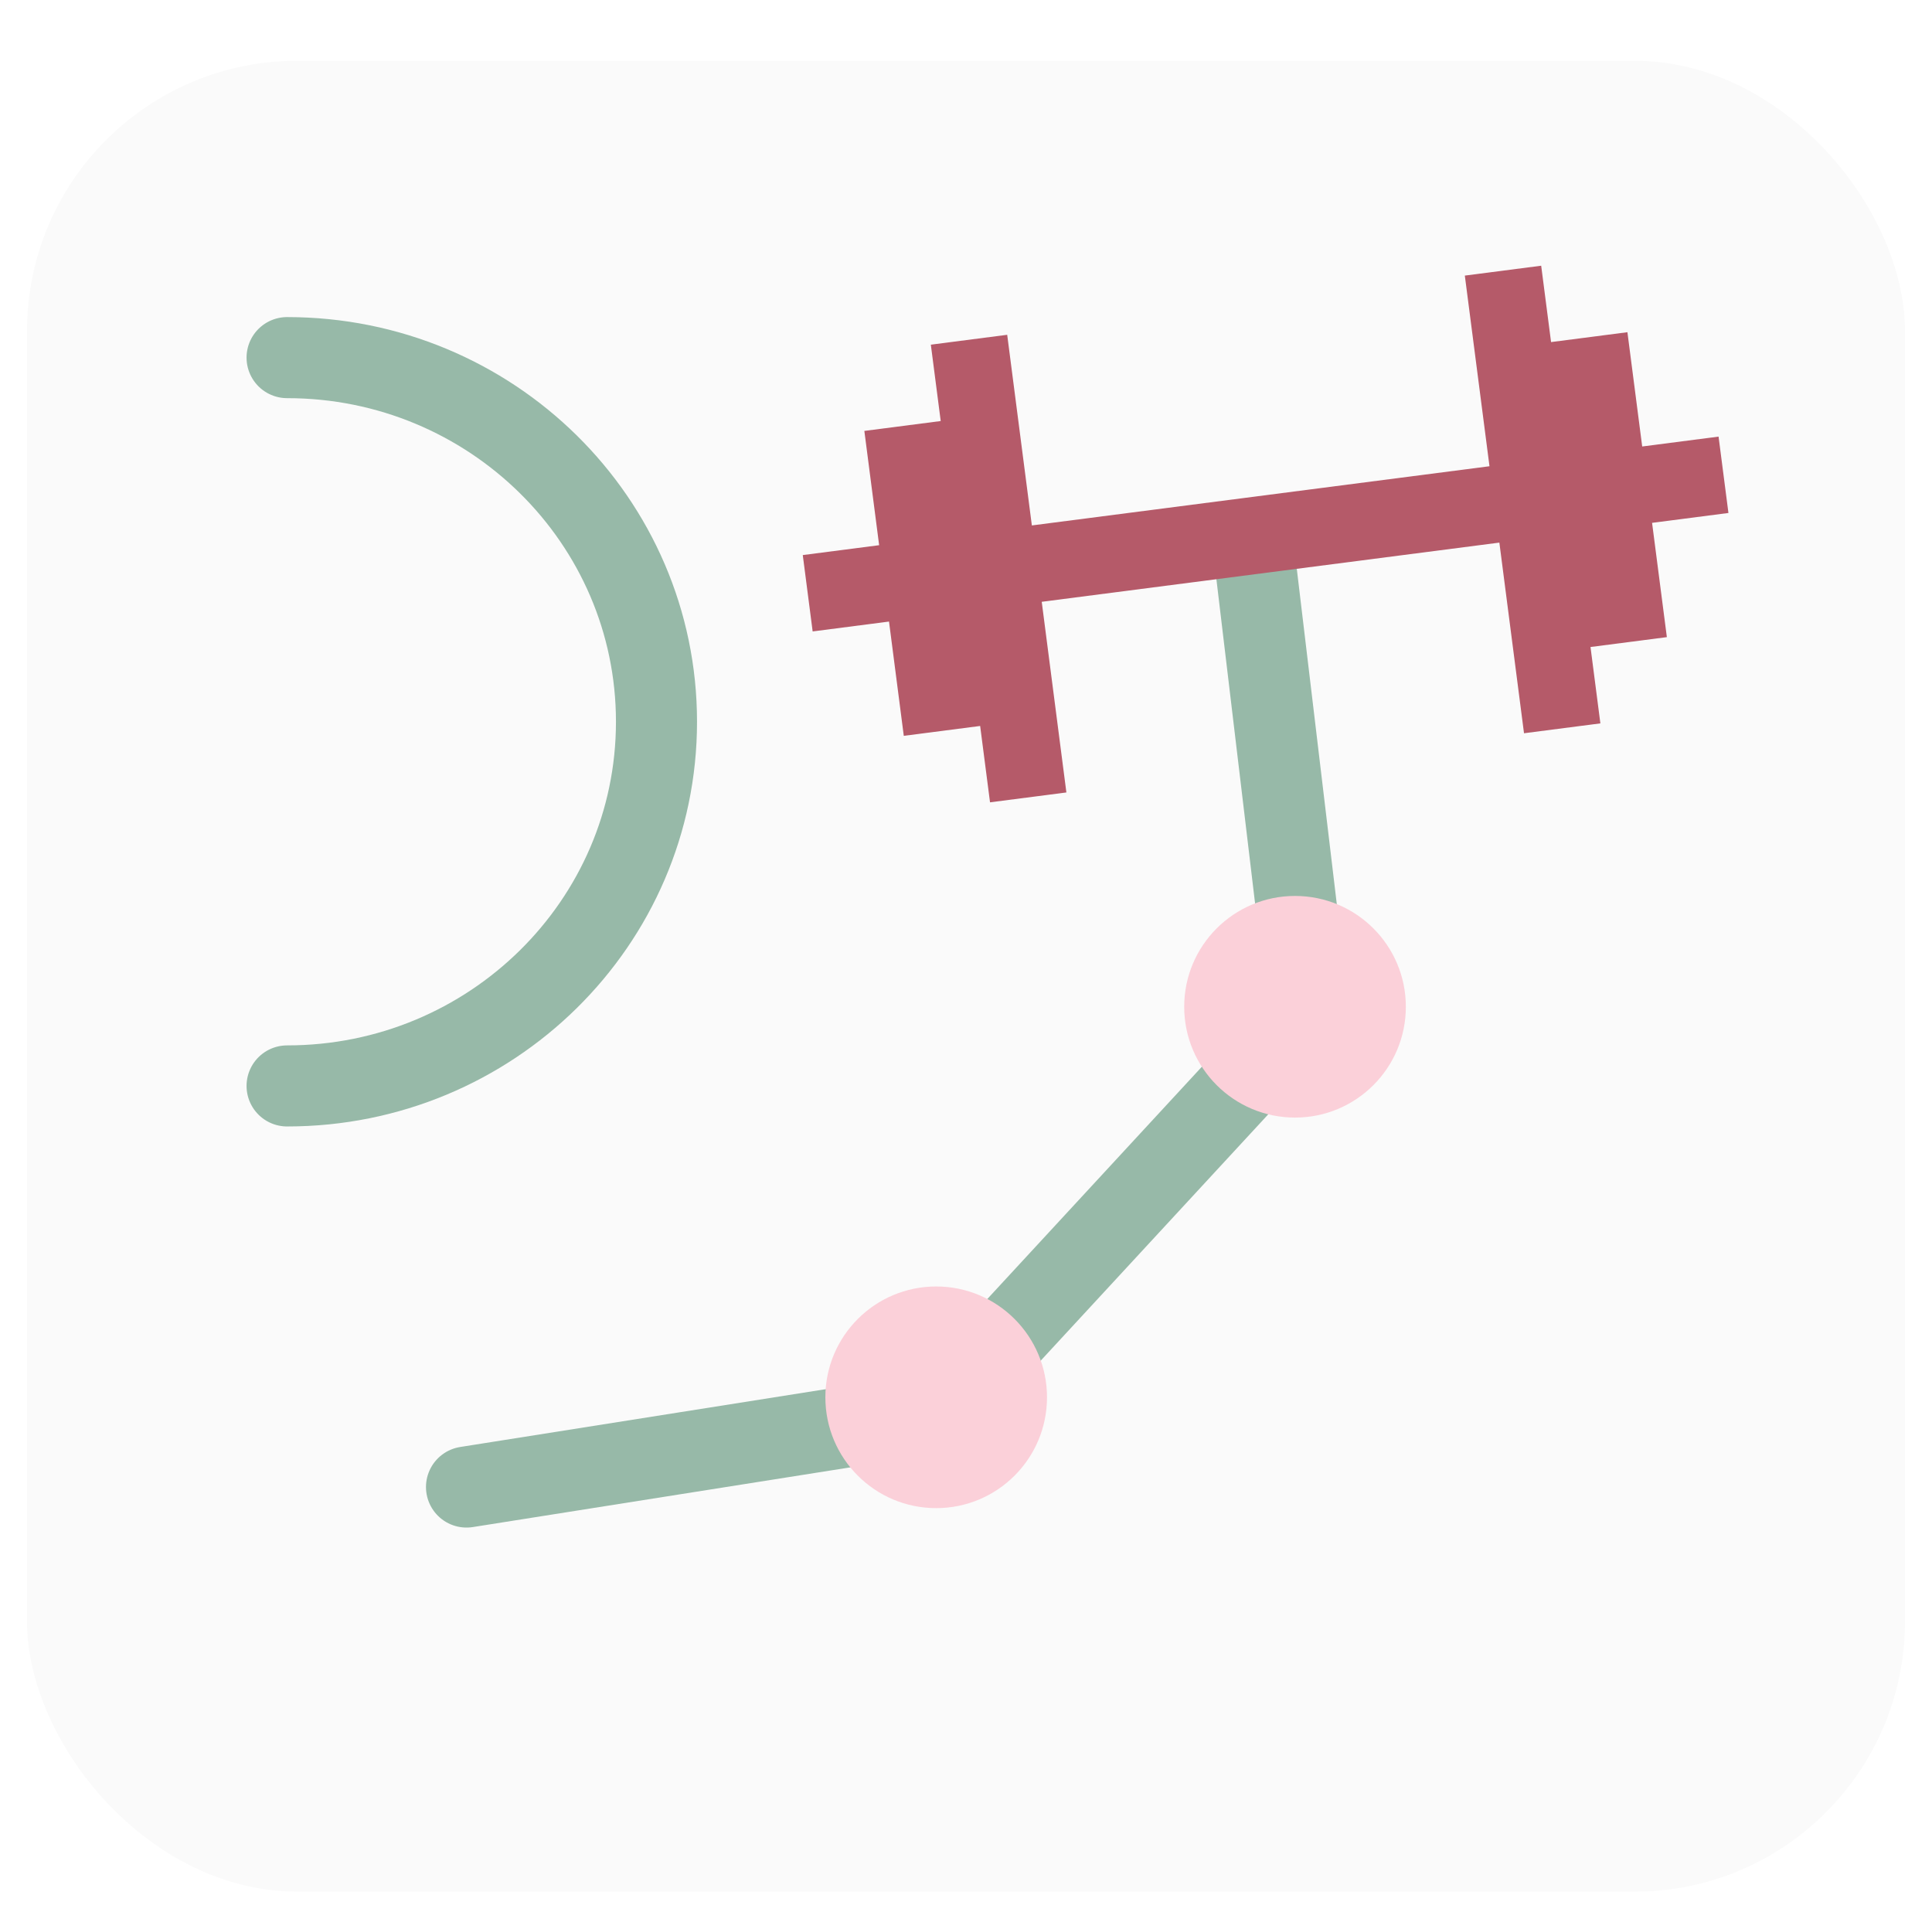 <svg width="286" height="284" viewBox="0 0 286 284" fill="none" xmlns="http://www.w3.org/2000/svg">
<g filter="url(#filter0_d_3_73)">
<rect x="4" y="5" width="278" height="271" rx="40" fill="#FAFAFA"/>
</g>
<path d="M185.458 80.278L193.733 149.62L138.8 209.084L69.059 220.114" stroke="#97B9A8" stroke-width="12" stroke-linecap="round" stroke-linejoin="round"/>
<path d="M42.498 160.742C72.699 160.742 97.182 136.609 97.182 106.839C97.182 77.069 72.699 52.936 42.498 52.936" stroke="#97B9A8" stroke-width="12" stroke-linecap="round"/>
<path d="M229.609 50.636L228.146 39.332L216.843 40.794L220.493 69.014L152.749 77.777L149.099 49.557L137.795 51.019L139.257 62.323L127.953 63.785L130.141 80.701L118.837 82.163L120.3 93.467L131.603 92.005L133.791 108.921L145.095 107.459L146.557 118.763L157.861 117.301L154.211 89.081L221.955 80.318L225.605 108.538L236.909 107.076L235.447 95.772L246.751 94.31L244.562 77.394L255.866 75.932L254.404 64.628L243.1 66.09L240.912 49.174L229.609 50.636Z" fill="#B55A69"/>
<circle cx="138.586" cy="206.833" r="16.405" fill="#FBD0D9"/>
<circle cx="191.707" cy="149.024" r="16.405" fill="#FBD0D9"/>
<defs>
<filter id="filter0_d_3_73" x="0" y="5" width="286" height="279" filterUnits="userSpaceOnUse" color-interpolation-filters="sRGB">
<feFlood flood-opacity="0" result="BackgroundImageFix"/>
<feColorMatrix in="SourceAlpha" type="matrix" values="0 0 0 0 0 0 0 0 0 0 0 0 0 0 0 0 0 0 127 0" result="hardAlpha"/>
<feOffset dy="4"/>
<feGaussianBlur stdDeviation="2"/>
<feComposite in2="hardAlpha" operator="out"/>
<feColorMatrix type="matrix" values="0 0 0 0 0 0 0 0 0 0 0 0 0 0 0 0 0 0 0.25 0"/>
<feBlend mode="normal" in2="BackgroundImageFix" result="effect1_dropShadow_3_73"/>
<feBlend mode="normal" in="SourceGraphic" in2="effect1_dropShadow_3_73" result="shape"/>
</filter>
</defs>
</svg>
